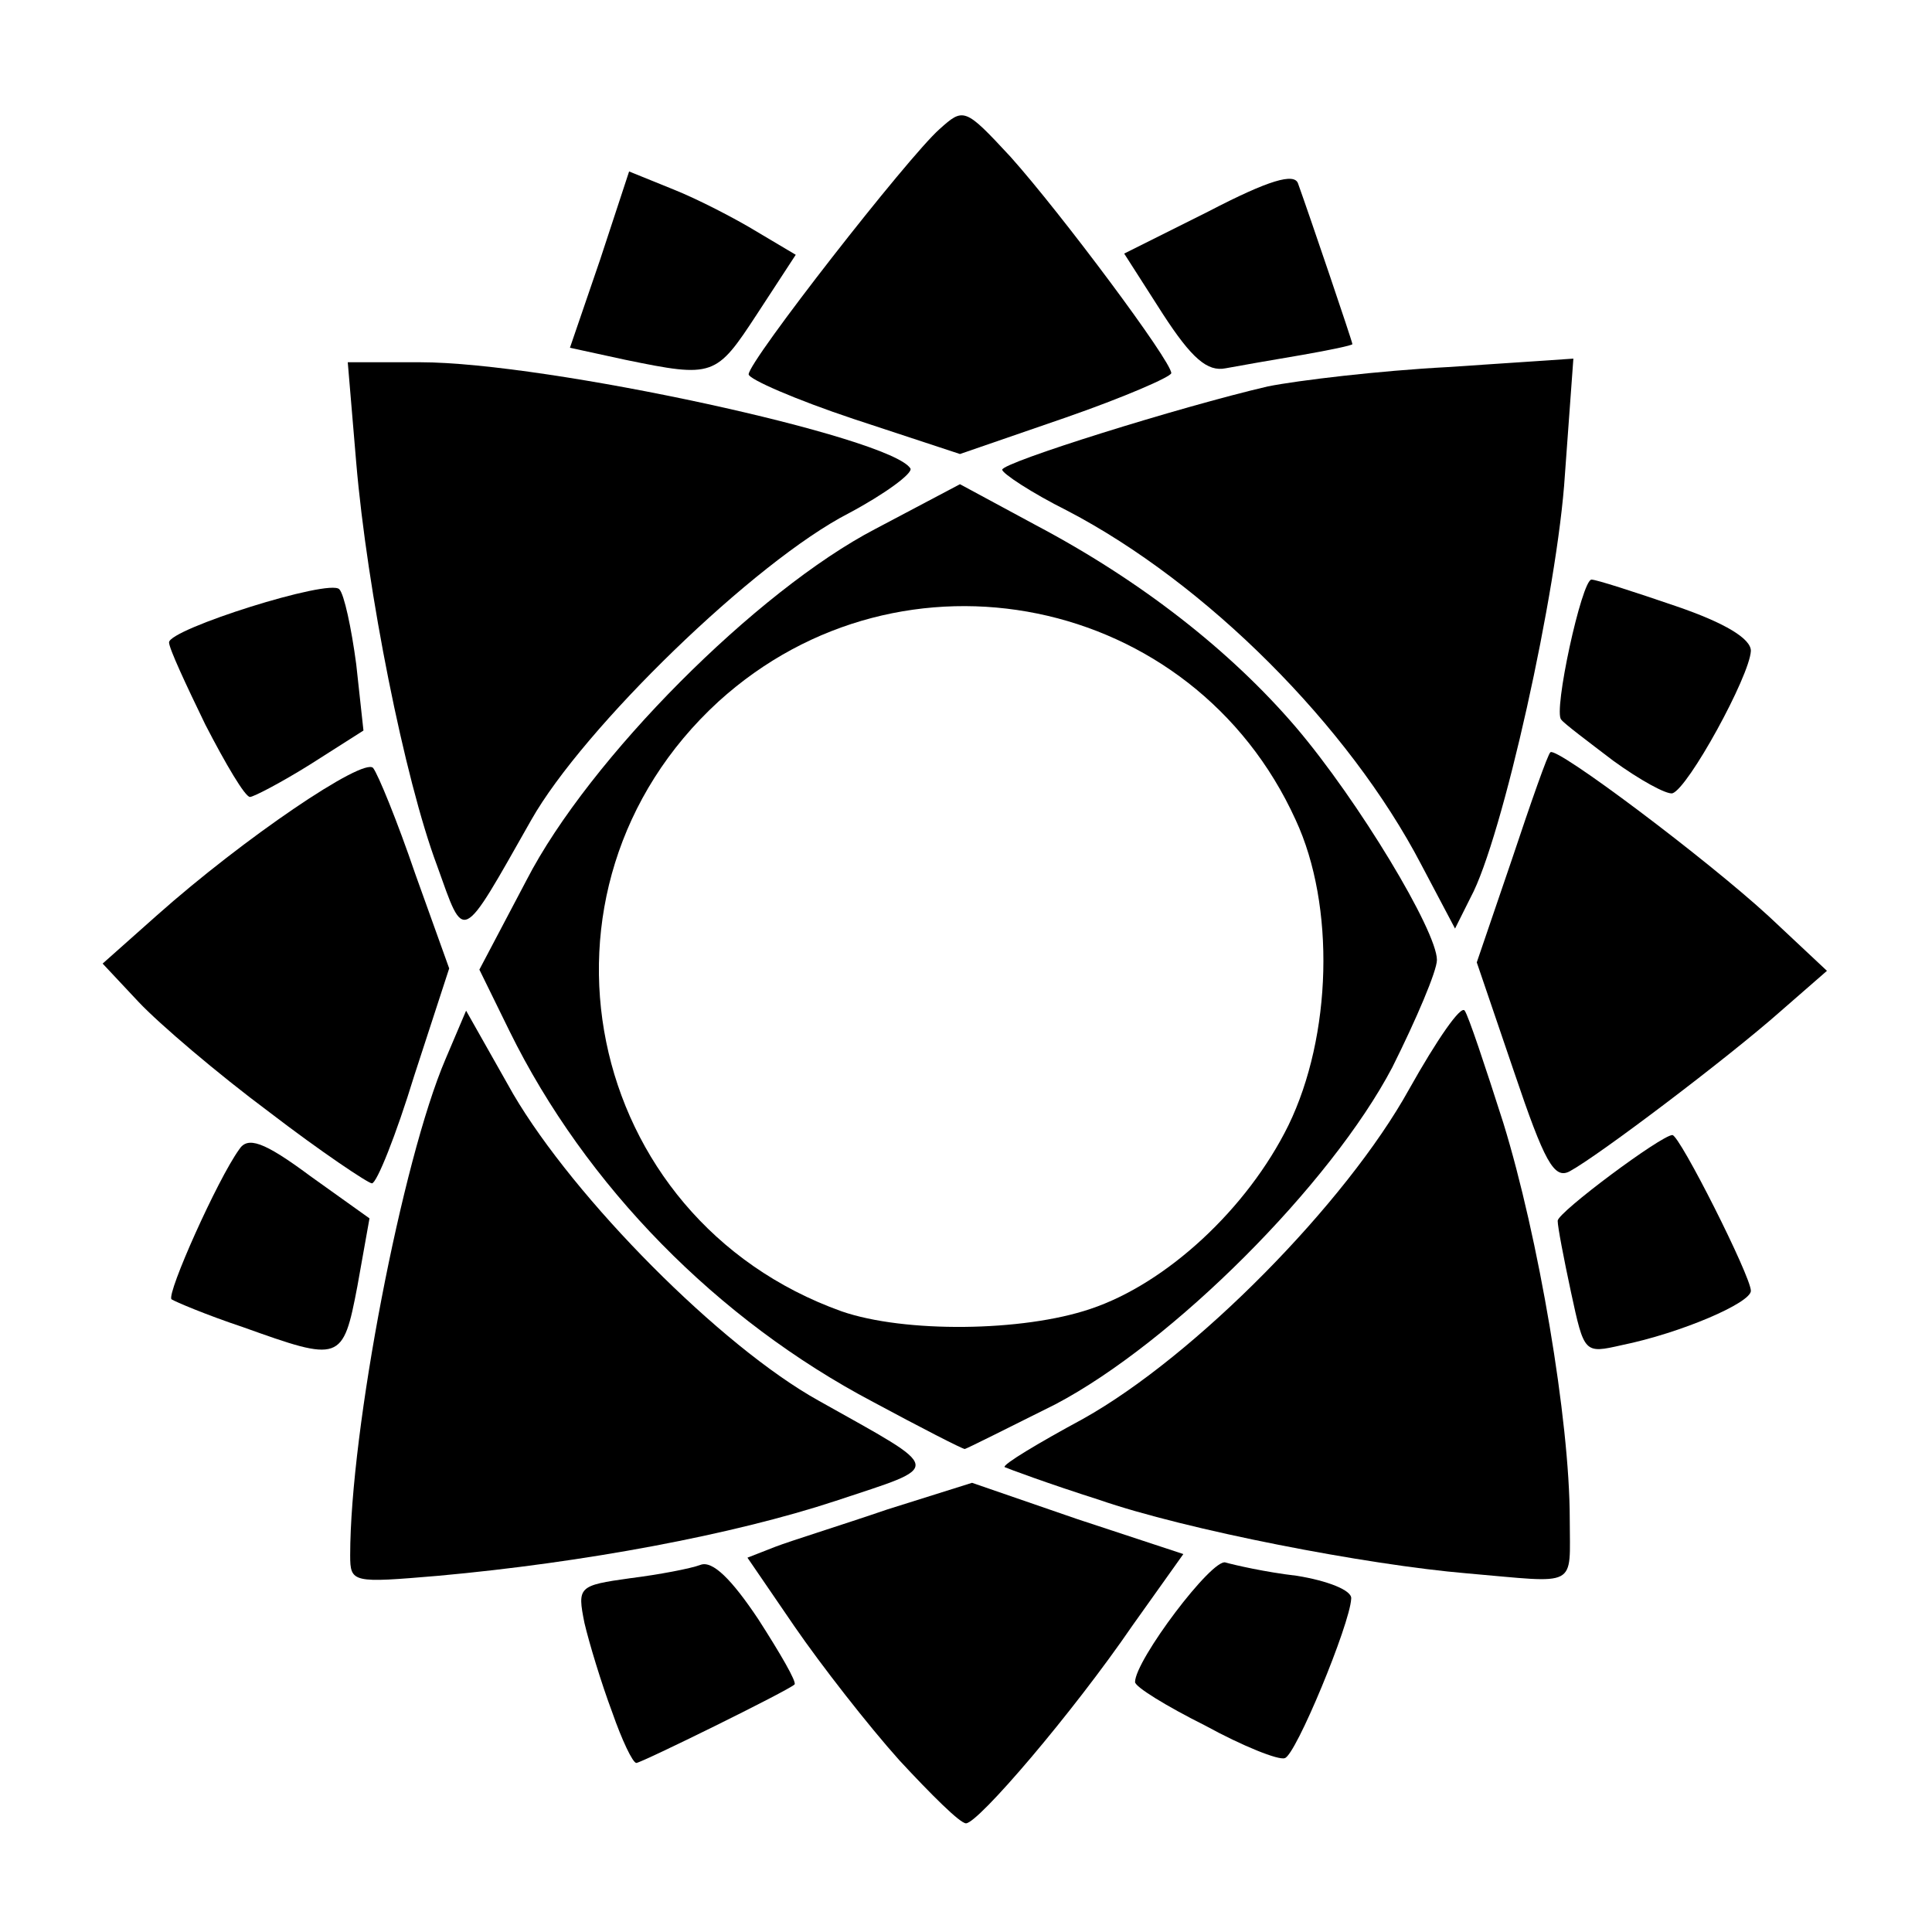 <svg xmlns="http://www.w3.org/2000/svg" id="root" width="180" height="180" viewBox="100 100 1600 1600"><path d="M845 1558 c-26 -29 -65 -79 -87 -111 l-39 -57 23 -9 c13 -5 55 -18 93 -31 l70 -22 87 30 88 29 -42 59 c-50 73 -128 164 -138 164 -5 0 -29 -24 -55 -52z"/><path d="M607 1518 c-9 -24 -19 -57 -23 -74 -6 -30 -5 -31 38 -37 24 -3 50 -8 58 -11 10 -4 26 12 48 45 18 28 32 52 30 54 -5 5 -127 65 -131 65 -3 0 -12 -19 -20 -42z"/><path d="M1098 1529 c-32 -16 -58 -32 -58 -36 0 -18 64 -103 75 -99 7 2 33 8 59 11 25 4 46 12 45 19 -1 21 -46 130 -55 132 -5 2 -35 -10 -66 -27z"/><path d="M390 1388 c0 -103 43 -327 79 -411 l17 -40 39 69 c51 87 172 209 253 254 105 59 104 53 14 83 -85 28 -208 51 -329 62 -71 6 -73 6 -73 -17z"/><path d="M1315 1403 c-83 -7 -233 -36 -305 -61 -41 -13 -76 -26 -78 -27 -2 -2 28 -20 65 -40 93 -52 218 -179 270 -273 23 -41 43 -70 46 -65 3 4 17 46 32 93 29 94 55 246 55 328 0 58 8 53 -85 45z"/><path d="M823 1261 c-129 -68 -238 -179 -301 -307 l-25 -51 39 -74 c52 -101 191 -240 289 -291 l70 -37 63 34 c87 46 161 104 215 167 52 61 117 169 117 193 0 9 -17 49 -37 89 -51 97 -182 228 -279 279 -40 20 -74 37 -75 37 -2 0 -37 -18 -76 -39z m180 -77 c63 -21 130 -83 164 -152 36 -74 39 -182 6 -253 -85 -187 -326 -236 -478 -98 -169 155 -113 428 102 505 52 18 150 17 206 -2z"/><path d="M301 1199 c-30 -10 -56 -21 -59 -23 -4 -5 38 -99 56 -124 7 -11 20 -7 59 22 l49 35 -10 56 c-12 63 -14 63 -95 34z"/><path d="M1401 1170 c-6 -28 -11 -54 -11 -59 0 -7 86 -71 95 -71 6 0 65 117 65 129 0 10 -58 35 -107 45 -31 7 -31 7 -42 -44z"/><path d="M323 1021 c-43 -32 -91 -73 -108 -91 l-30 -32 45 -40 c72 -64 171 -131 179 -122 4 5 20 44 35 88 l28 78 -29 89 c-15 49 -31 89 -35 89 -3 0 -42 -26 -85 -59z"/><path d="M1354 988 l-31 -91 29 -85 c16 -48 30 -88 32 -89 5 -5 130 89 181 136 l48 45 -39 34 c-43 38 -150 119 -174 132 -13 7 -21 -8 -46 -82z"/><path d="M462 817 c-27 -72 -58 -228 -67 -334 l-7 -83 60 0 c105 0 390 62 406 88 2 4 -21 21 -51 37 -78 40 -220 178 -263 254 -59 104 -55 102 -78 38z"/><path d="M1277 816 c-60 -115 -178 -233 -293 -293 -30 -15 -54 -31 -54 -34 0 -6 147 -52 220 -69 25 -5 92 -13 149 -16 l104 -7 -7 96 c-6 96 -52 302 -78 350 l-13 26 -28 -53z"/><path d="M270 700 c-16 -33 -30 -63 -30 -68 0 -11 133 -53 141 -44 4 4 10 32 14 62 l6 55 -44 28 c-24 15 -47 27 -50 27 -4 0 -20 -27 -37 -60z"/><path d="M1436 730 c-21 -16 -41 -31 -43 -34 -7 -6 17 -116 25 -116 4 0 35 10 70 22 41 14 62 27 62 37 -1 21 -52 114 -65 118 -5 1 -27 -11 -49 -27z"/><path d="M807 447 c-48 -16 -87 -33 -87 -37 0 -11 132 -180 158 -203 20 -18 21 -18 59 23 42 47 133 169 133 179 0 3 -39 20 -88 37 l-87 30 -88 -29z"/><path d="M618 398 l-46 -10 25 -73 24 -73 37 15 c20 8 51 24 69 35 l32 19 -32 49 c-34 52 -36 53 -109 38z"/><path d="M1063 360 l-32 -50 70 -35 c50 -26 71 -32 74 -23 9 25 45 131 45 133 0 1 -19 5 -42 9 -24 4 -52 9 -63 11 -15 3 -28 -8 -52 -45z"/></svg>